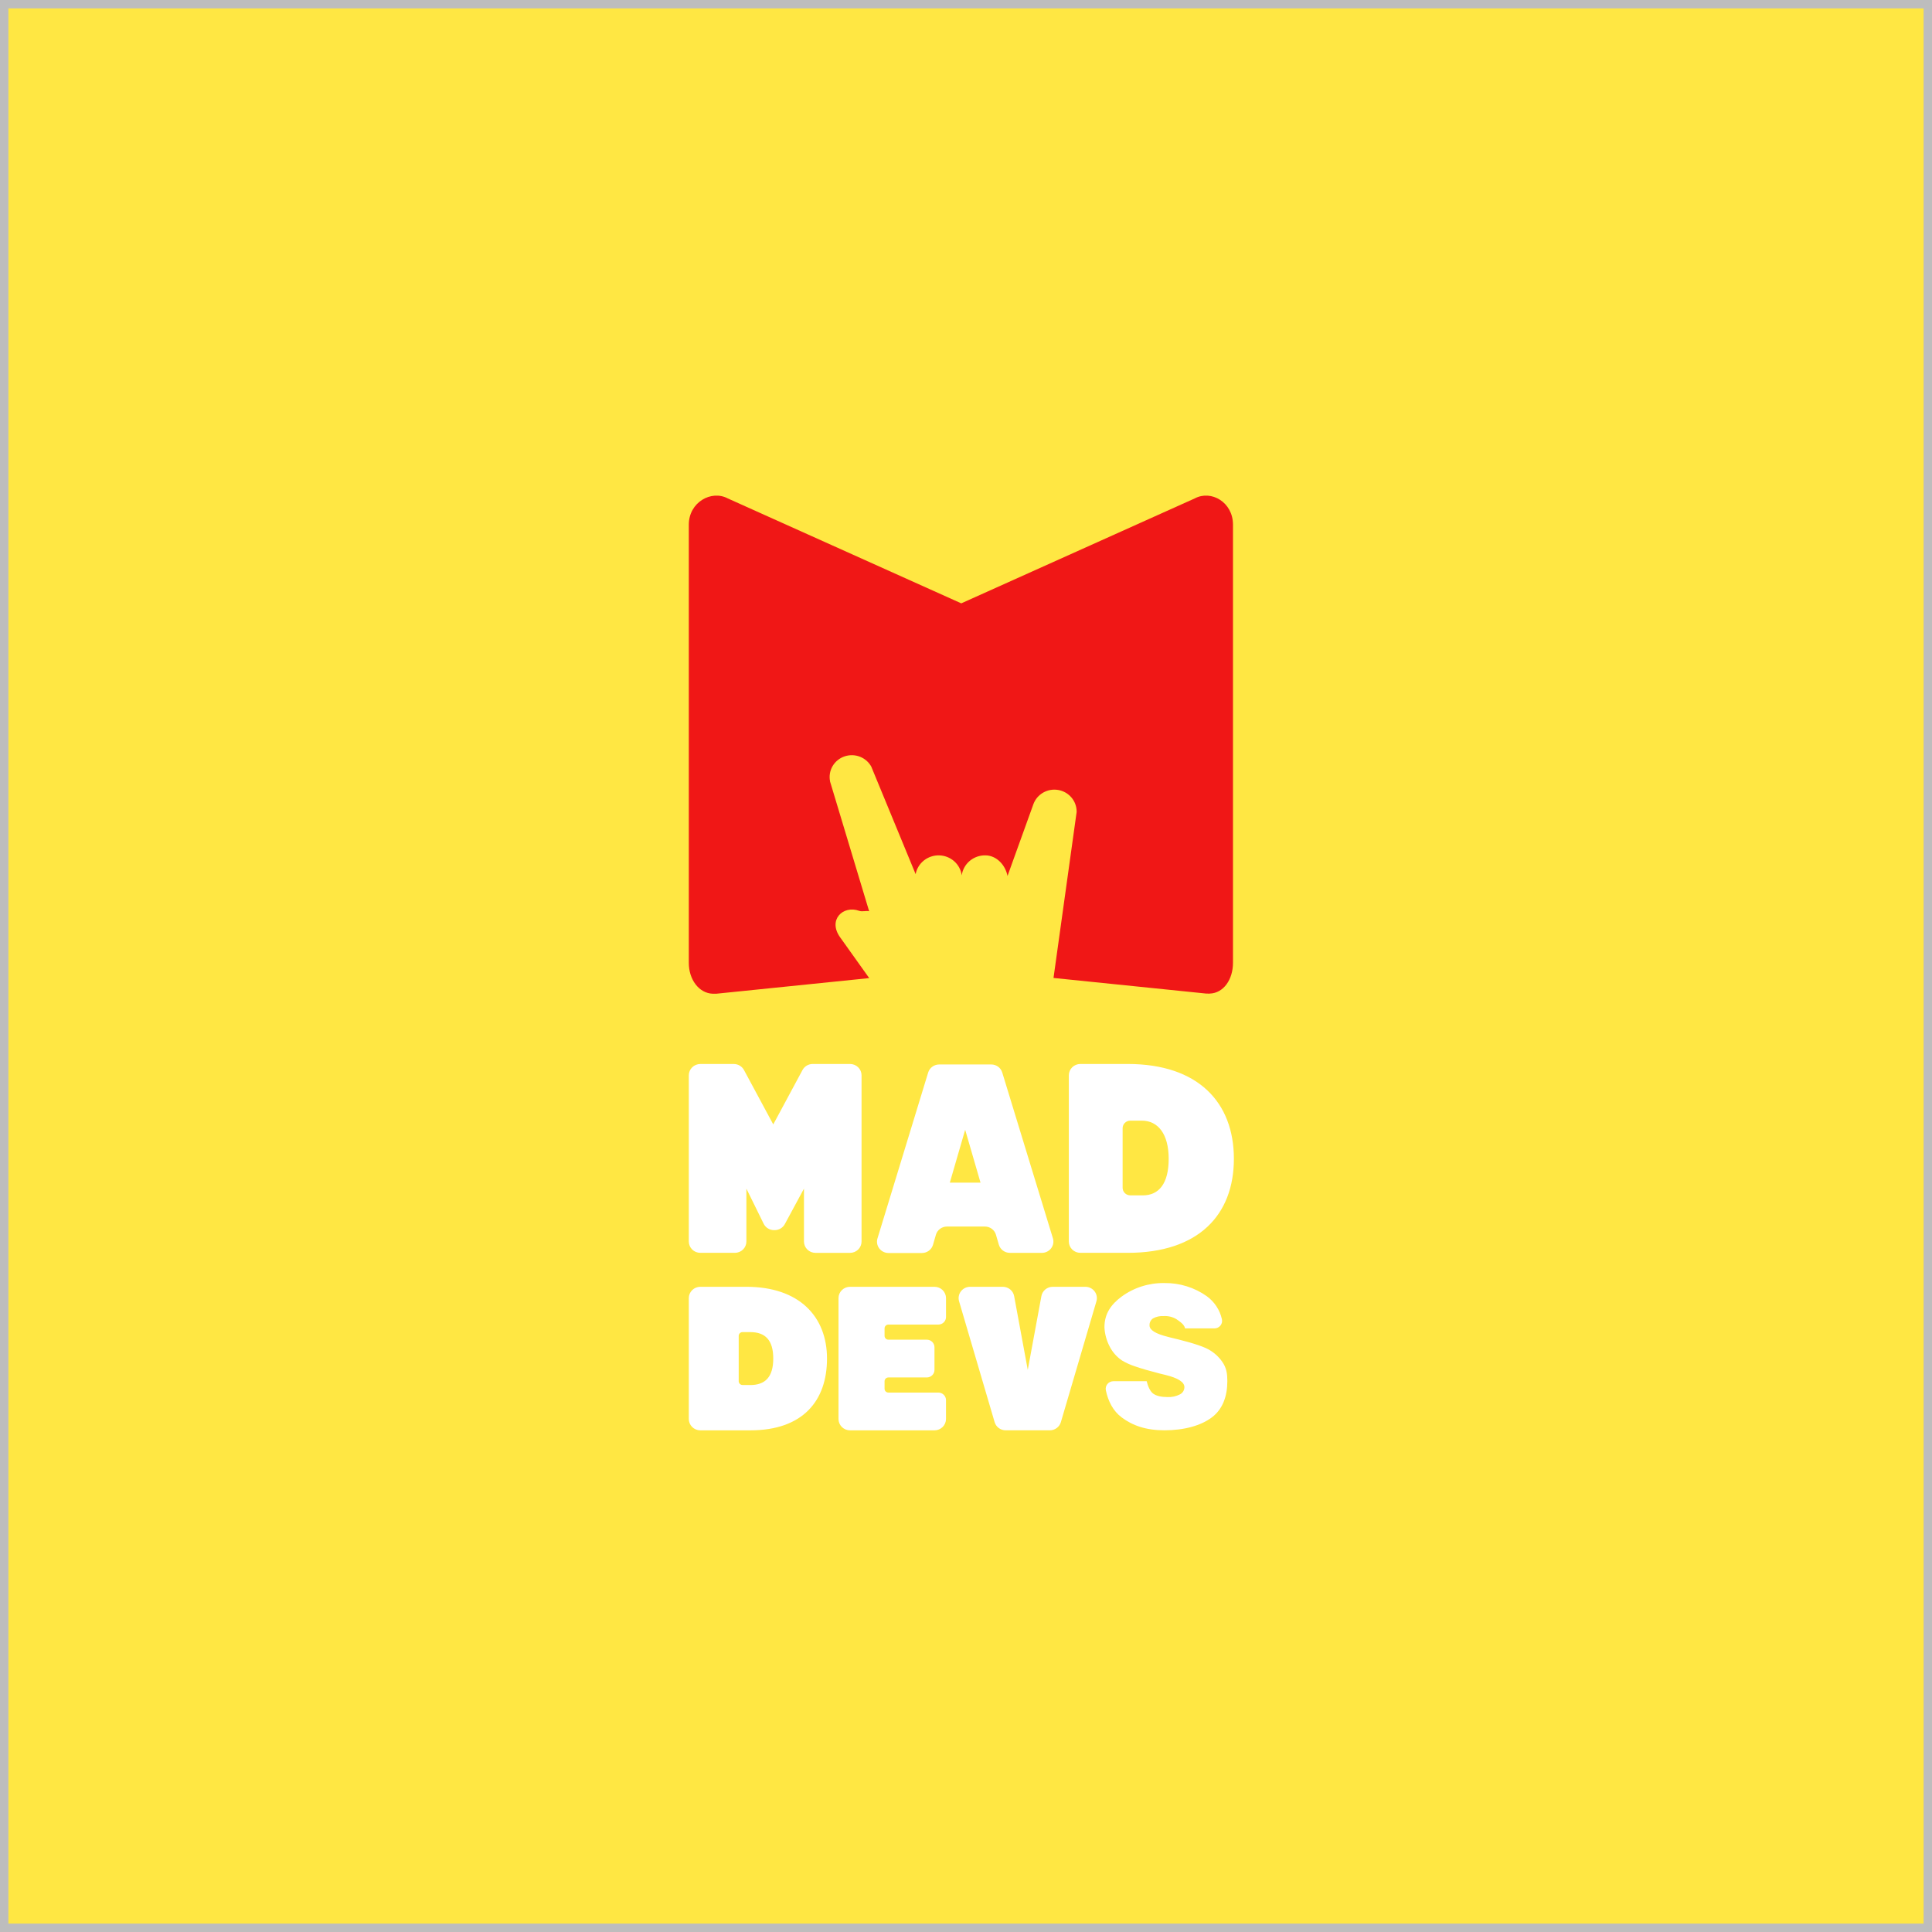 <svg width="230" height="230" viewBox="0 0 230 230" fill="none" xmlns="http://www.w3.org/2000/svg">
<rect x="0" y="0" width="230" height="230" fill="#333333" stroke="none"/>
<rect x="0.5" y="0.5" width="229" height="229" fill="#FFE743" stroke="#BDBDBD"/>
<g clip-path="url(#clip0_1892_8507)">
<path d="M134.249 126.664H128.612C128.248 126.664 127.9 126.806 127.643 127.059C127.385 127.312 127.241 127.655 127.241 128.013V147.798C127.241 148.156 127.385 148.499 127.643 148.752C127.9 149.005 128.248 149.147 128.612 149.147H134.249C142.656 149.147 146.891 144.65 146.891 137.952C146.891 131.254 142.656 126.664 134.249 126.664V126.664ZM136.026 142.304H134.559C134.316 142.304 134.084 142.209 133.912 142.041C133.741 141.872 133.645 141.643 133.645 141.405V134.309C133.645 134.071 133.741 133.842 133.912 133.673C134.084 133.505 134.316 133.41 134.559 133.41H135.93C137.857 133.41 139.129 134.996 139.129 137.952C139.129 140.907 137.966 142.307 136.039 142.307L136.026 142.304ZM83.371 149.147H87.484C87.848 149.147 88.197 149.005 88.454 148.752C88.711 148.499 88.856 148.156 88.856 147.798V141.502L90.917 145.694C91.031 145.921 91.208 146.112 91.427 146.244C91.647 146.377 91.899 146.446 92.156 146.444H92.212C92.46 146.445 92.705 146.38 92.918 146.256C93.132 146.131 93.308 145.952 93.426 145.737L95.711 141.505V147.801C95.711 148.158 95.855 148.501 96.112 148.755C96.37 149.008 96.718 149.15 97.082 149.15H101.195C101.375 149.15 101.554 149.115 101.72 149.047C101.886 148.979 102.037 148.88 102.165 148.755C102.292 148.629 102.393 148.481 102.462 148.317C102.531 148.153 102.566 147.978 102.566 147.801V128.013C102.566 127.836 102.531 127.661 102.462 127.497C102.393 127.333 102.292 127.184 102.165 127.059C102.037 126.934 101.886 126.835 101.72 126.767C101.554 126.699 101.375 126.664 101.195 126.664H96.749C96.5 126.664 96.256 126.731 96.043 126.857C95.829 126.984 95.655 127.165 95.538 127.381L92.055 133.859L88.569 127.384C88.452 127.167 88.278 126.986 88.064 126.86C87.851 126.733 87.606 126.667 87.357 126.667H83.371C83.007 126.667 82.659 126.809 82.402 127.062C82.144 127.315 82 127.658 82 128.016V147.801C82.001 148.158 82.145 148.5 82.403 148.753C82.659 149.005 83.008 149.147 83.371 149.147V149.147ZM118.562 146.979L118.908 148.17C118.989 148.452 119.162 148.7 119.4 148.877C119.638 149.054 119.928 149.149 120.226 149.15H124.034C124.248 149.15 124.458 149.101 124.649 149.007C124.84 148.913 125.006 148.776 125.134 148.608C125.261 148.439 125.347 148.243 125.384 148.037C125.421 147.83 125.408 147.617 125.347 147.416C123.978 142.944 120.365 131.131 119.314 127.678C119.229 127.401 119.056 127.159 118.82 126.986C118.584 126.814 118.298 126.721 118.004 126.722H111.809C111.514 126.722 111.227 126.815 110.991 126.988C110.755 127.16 110.581 127.403 110.496 127.681L104.466 147.418C104.402 147.62 104.387 147.834 104.423 148.043C104.459 148.252 104.544 148.449 104.672 148.62C104.8 148.79 104.967 148.928 105.159 149.023C105.351 149.118 105.563 149.168 105.778 149.167H109.754C110.052 149.167 110.342 149.071 110.58 148.895C110.818 148.718 110.991 148.47 111.072 148.188L111.418 146.996C111.499 146.714 111.672 146.466 111.91 146.289C112.148 146.113 112.437 146.017 112.735 146.017H117.245C117.54 146.016 117.828 146.109 118.066 146.282C118.303 146.456 118.478 146.7 118.562 146.979V146.979ZM113.073 140.793L114.901 134.497L116.729 140.793H113.073V140.793ZM88.856 153.19H83.371C83.007 153.19 82.659 153.332 82.402 153.585C82.144 153.838 82 154.181 82 154.539V168.929C82 169.287 82.144 169.63 82.402 169.883C82.659 170.136 83.007 170.279 83.371 170.279H89.312C95.604 170.279 98.453 166.738 98.453 161.734C98.453 156.73 95.145 153.19 88.856 153.19ZM89.312 164.88H88.398C88.277 164.88 88.161 164.832 88.075 164.748C87.99 164.664 87.941 164.549 87.941 164.43V159.033C87.941 158.914 87.99 158.8 88.075 158.715C88.161 158.631 88.277 158.584 88.398 158.584H89.312C91.09 158.584 92.055 159.521 92.055 161.732C92.055 163.943 91.085 164.887 89.312 164.887V164.88ZM144.075 160.767C143.486 160.379 142.223 159.943 140.287 159.458L139.329 159.226C139.262 159.211 139.164 159.185 139.035 159.148C137.578 158.787 136.849 158.336 136.849 157.794C136.838 157.63 136.871 157.467 136.944 157.319C137.017 157.171 137.128 157.045 137.265 156.952C137.652 156.741 138.093 156.645 138.535 156.675C139.057 156.644 139.577 156.767 140.028 157.03C140.378 157.267 141 157.662 141.081 158.144H144.573C144.71 158.144 144.846 158.114 144.971 158.056C145.095 157.997 145.204 157.912 145.29 157.806C145.375 157.7 145.436 157.576 145.466 157.444C145.496 157.311 145.495 157.174 145.464 157.042C145.218 155.947 144.579 154.977 143.664 154.309C142.197 153.269 140.429 152.72 138.621 152.745C136.783 152.714 134.986 153.284 133.512 154.366C132.271 155.291 131.481 156.388 131.481 158.006C131.52 158.819 131.738 159.614 132.121 160.335C132.457 160.983 132.951 161.539 133.558 161.954C134.056 162.253 134.588 162.493 135.143 162.669C135.869 162.923 136.844 163.206 138.068 163.518L138.756 163.685C140.25 164.055 140.998 164.536 141 165.127C141.002 165.307 140.952 165.484 140.858 165.638C140.763 165.791 140.627 165.917 140.464 165.999C140.012 166.232 139.504 166.342 138.994 166.316C138.25 166.316 137.689 166.187 137.313 165.929C136.938 165.679 136.651 165.032 136.509 164.43H132.548C132.412 164.43 132.277 164.459 132.155 164.517C132.032 164.574 131.923 164.657 131.837 164.761C131.751 164.864 131.69 164.986 131.657 165.115C131.625 165.245 131.622 165.381 131.649 165.512C131.926 166.826 132.51 167.97 133.528 168.735C134.818 169.704 136.417 170.274 138.619 170.274C141.008 170.274 142.988 169.704 144.27 168.735C145.553 167.765 146.111 166.236 146.111 164.427C146.111 163.59 146.022 163.013 145.685 162.399C145.292 161.733 144.739 161.173 144.075 160.767V160.767ZM129.211 153.19H125.324C125.003 153.19 124.693 153.301 124.446 153.503C124.2 153.705 124.033 153.986 123.976 154.296L122.353 163.081L120.731 154.296C120.673 153.986 120.507 153.705 120.26 153.503C120.014 153.301 119.703 153.19 119.383 153.19H115.493C115.28 153.189 115.07 153.238 114.88 153.331C114.69 153.425 114.524 153.561 114.396 153.728C114.269 153.895 114.182 154.089 114.144 154.295C114.105 154.501 114.116 154.712 114.175 154.913L118.408 169.302C118.49 169.583 118.663 169.83 118.901 170.006C119.139 170.181 119.428 170.276 119.725 170.276H124.976C125.273 170.276 125.563 170.181 125.8 170.006C126.038 169.83 126.211 169.583 126.294 169.302L130.527 154.913C130.586 154.713 130.596 154.501 130.558 154.296C130.52 154.09 130.433 153.896 130.306 153.729C130.178 153.562 130.013 153.426 129.823 153.332C129.633 153.239 129.424 153.19 129.211 153.19V153.19ZM111.247 153.19H101.193C101.013 153.19 100.834 153.224 100.668 153.292C100.502 153.36 100.351 153.459 100.223 153.585C100.096 153.71 99.995 153.859 99.926 154.022C99.857 154.186 99.822 154.362 99.822 154.539V168.929C99.822 169.287 99.966 169.63 100.223 169.883C100.48 170.136 100.829 170.279 101.193 170.279H111.247C111.611 170.279 111.96 170.136 112.217 169.883C112.474 169.63 112.619 169.287 112.619 168.929V166.681C112.619 166.442 112.522 166.214 112.351 166.045C112.179 165.876 111.947 165.782 111.704 165.782H105.763C105.642 165.782 105.526 165.734 105.44 165.65C105.354 165.565 105.306 165.451 105.306 165.332V164.432C105.306 164.313 105.354 164.199 105.44 164.114C105.526 164.03 105.642 163.983 105.763 163.983H110.333C110.453 163.983 110.572 163.959 110.683 163.914C110.794 163.869 110.895 163.803 110.98 163.719C111.065 163.636 111.132 163.537 111.178 163.427C111.224 163.318 111.247 163.201 111.247 163.083V160.385C111.247 160.146 111.151 159.918 110.98 159.749C110.808 159.58 110.576 159.486 110.333 159.486H105.763C105.642 159.486 105.526 159.438 105.44 159.354C105.354 159.269 105.306 159.155 105.306 159.036V158.136C105.306 158.017 105.354 157.903 105.44 157.818C105.526 157.734 105.642 157.687 105.763 157.687H111.707C111.827 157.687 111.946 157.663 112.057 157.618C112.168 157.573 112.268 157.507 112.353 157.423C112.438 157.34 112.506 157.241 112.552 157.131C112.597 157.022 112.621 156.905 112.621 156.787V154.539C112.621 154.361 112.586 154.186 112.516 154.022C112.447 153.858 112.346 153.709 112.219 153.584C112.091 153.459 111.94 153.359 111.773 153.292C111.606 153.224 111.428 153.189 111.247 153.19V153.19Z" fill="white"/>
<path fill-rule="evenodd" clip-rule="evenodd" d="M142.234 59.335L114.437 71.827L86.639 59.335C84.689 58.293 82 59.789 82 62.465V114.624C82 116.623 83.216 118.252 84.867 118.302C84.942 118.311 85.019 118.311 85.095 118.302H85.26L103.478 116.441L100.027 111.601C98.519 109.53 100.347 107.731 102.282 108.431C102.67 108.571 103.092 108.386 103.47 108.483L98.9 93.313C98.882 93.26 98.867 93.208 98.852 93.156L98.816 93.041V93.006C98.692 92.39 98.798 91.751 99.116 91.206C99.434 90.662 99.942 90.249 100.545 90.045C101.149 89.841 101.807 89.858 102.398 90.095C102.989 90.332 103.473 90.771 103.76 91.332V91.354C103.803 91.439 109.003 104.064 109.003 104.064C109.124 103.424 109.473 102.847 109.988 102.438C110.502 102.028 111.148 101.813 111.809 101.83C112.471 101.847 113.104 102.096 113.596 102.531C114.088 102.967 114.406 103.561 114.492 104.206C114.584 103.542 114.919 102.933 115.435 102.495C115.951 102.057 116.612 101.82 117.293 101.828C118.651 101.828 119.705 103.009 119.941 104.283L123.031 95.714C123.245 95.141 123.657 94.659 124.195 94.354C124.732 94.048 125.362 93.939 125.974 94.043C126.585 94.148 127.14 94.46 127.542 94.927C127.943 95.393 128.166 95.983 128.17 96.593V96.673L125.418 116.423L143.615 118.284H143.78C143.856 118.294 143.933 118.294 144.009 118.284C145.659 118.235 146.784 116.616 146.784 114.614V62.453C146.782 59.779 144.184 58.293 142.234 59.335Z" fill="#F01716"/>
</g>
<defs>
<clipPath id="clip0_1892_8507">
<rect width="65" height="111.429" fill="white" transform="translate(82 59)"/>
</clipPath>
</defs>
</svg>
